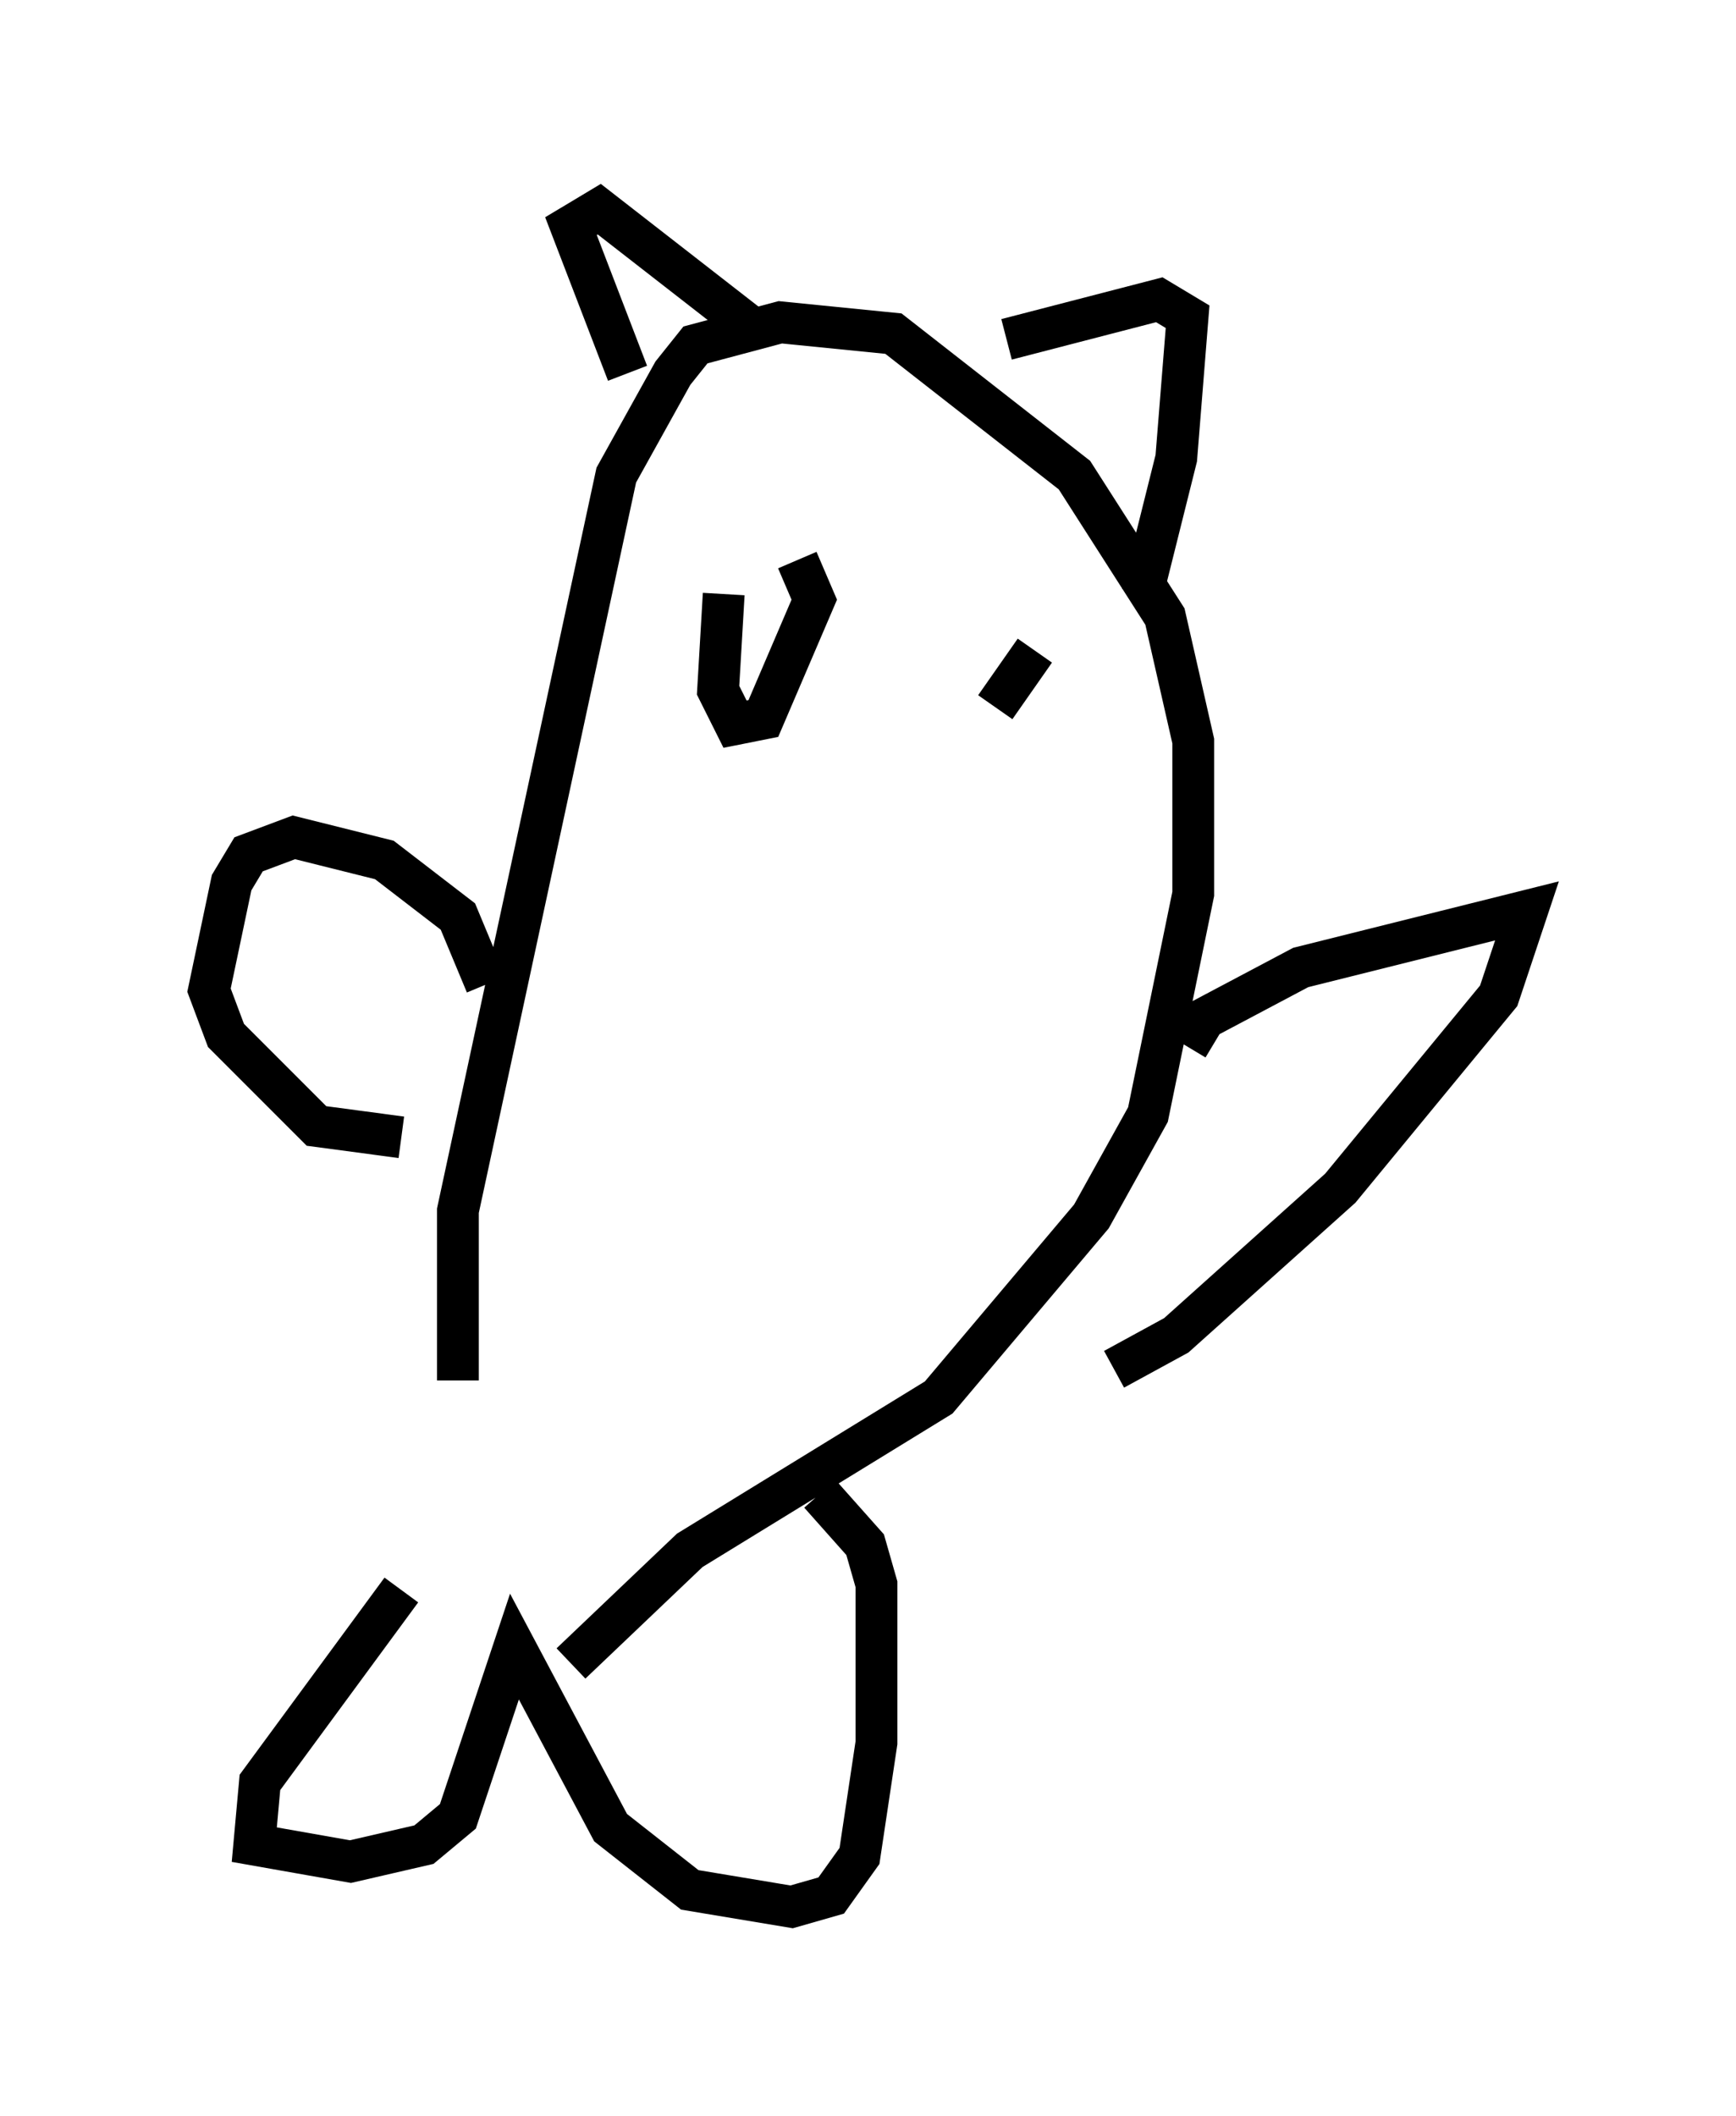 <?xml version="1.0" encoding="utf-8" ?>
<svg baseProfile="full" height="50.595" version="1.1" width="41.529" xmlns="http://www.w3.org/2000/svg" xmlns:ev="http://www.w3.org/2001/xml-events" xmlns:xlink="http://www.w3.org/1999/xlink"><defs /><rect fill="white" height="50.595" width="41.529" x="0" y="0" /><path d="M12.442, 37.341 m-1.488, -4.33 l0.0, -4.059 3.789, -17.591 l1.353, -2.436 0.541, -0.677 l2.03, -0.541 2.706, 0.271 l4.33, 3.383 2.165, 3.383 l0.677, 2.977 0.0, 3.654 l-1.083, 5.277 -1.353, 2.436 l-3.654, 4.33 -5.954, 3.654 l-2.842, 2.706 m1.353, -30.852 l-1.353, -3.518 0.677, -0.406 l3.654, 2.842 m6.089, 0.271 l3.654, -0.947 0.677, 0.406 l-0.271, 3.383 -0.812, 3.248 m1.083, 10.825 l0.406, -0.677 2.3, -1.218 l5.413, -1.353 -0.677, 2.03 l-3.789, 4.601 -3.924, 3.518 l-1.488, 0.812 m-15.02, -9.202 l-0.677, -1.624 -1.759, -1.353 l-2.165, -0.541 -1.083, 0.406 l-0.406, 0.677 -0.541, 2.571 l0.406, 1.083 2.165, 2.165 l2.03, 0.271 m0.0, 10.825 l-3.383, 4.601 -0.135, 1.488 l2.3, 0.406 1.759, -0.406 l0.812, -0.677 1.353, -4.059 l2.3, 4.33 1.894, 1.488 l2.436, 0.406 0.947, -0.271 l0.677, -0.947 0.406, -2.706 l0.0, -3.789 -0.271, -0.947 l-1.083, -1.218 m-2.3, -21.515 l-0.135, 2.3 0.406, 0.812 l0.677, -0.135 1.218, -2.842 l-0.406, -0.947 m5.683, 2.165 l-0.947, 1.353 " fill="none" stroke="black" stroke-width="1" /></svg>